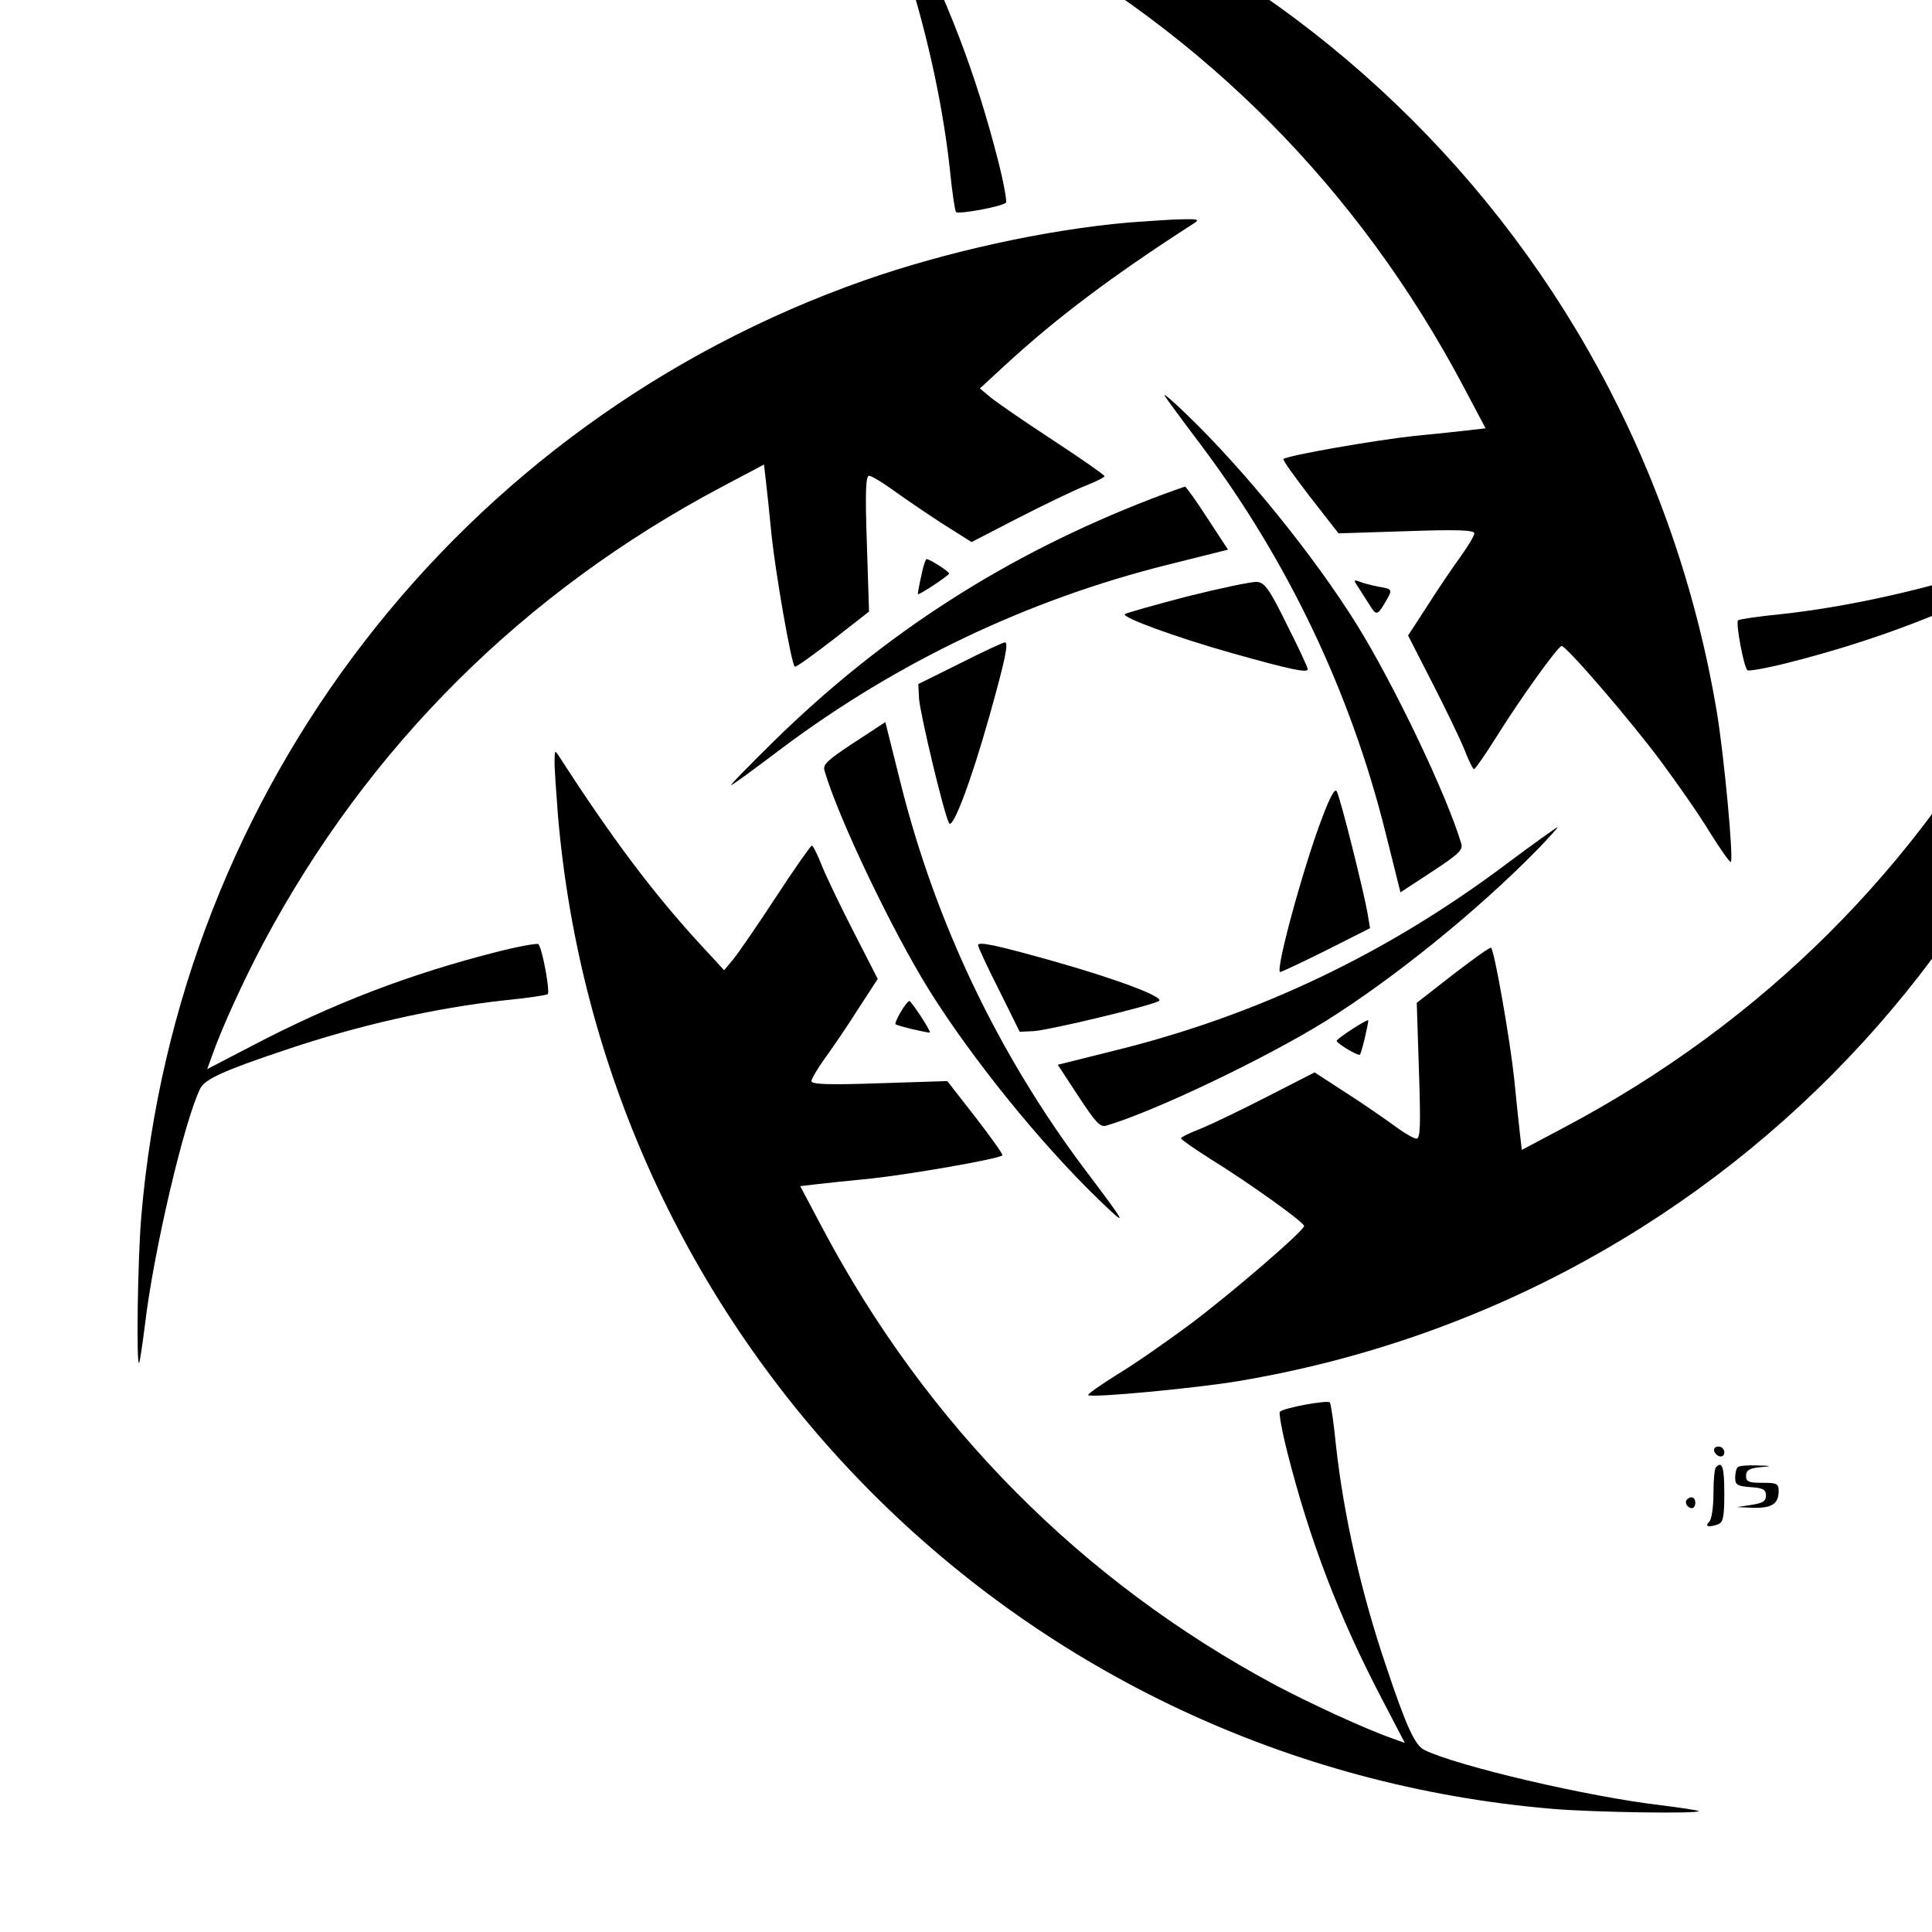 <?xml version="1.0" standalone="no"?>
<!DOCTYPE svg PUBLIC "-//W3C//DTD SVG 20010904//EN"
 "http://www.w3.org/TR/2001/REC-SVG-20010904/DTD/svg10.dtd">
<svg version="1.0" xmlns="http://www.w3.org/2000/svg"
 width="16pt" height="16pt" viewBox="0 0 16 16"
 preserveAspectRatio="xMidYMid meet">
<g transform="translate(0,16) scale(0.003,-0.003)"
fill="#000000" stroke="none">
<path d="M1621 5876 c2 -2 49 -9 104 -16 199 -23 563 -108 654 -153 25 -13 49
-64 105 -232 69 -203 117 -417 138 -608 6 -62 14 -115 17 -119 6 -7 128 15
138 26 3 3 -6 54 -21 113 -61 240 -141 451 -261 680 l-63 121 36 -13 c72 -25
228 -97 322 -147 535 -287 961 -717 1249 -1260 l62 -117 -43 -5 c-24 -3 -92
-10 -153 -16 -104 -11 -353 -54 -362 -64 -3 -2 31 -49 74 -105 l78 -100 188 6
c142 5 187 3 187 -6 0 -6 -17 -35 -38 -64 -21 -29 -62 -89 -91 -135 l-54 -83
65 -127 c36 -70 76 -153 89 -184 12 -32 25 -58 28 -58 3 0 29 37 58 83 69 111
174 257 184 257 13 0 190 -205 276 -321 45 -61 106 -148 134 -195 29 -46 54
-82 57 -80 8 9 -19 297 -39 416 -229 1359 -1341 2384 -2714 2500 -117 10 -413
14 -404 6z"/>
<path d="M3115 4719 c-229 -20 -505 -81 -730 -160 -1116 -393 -1895 -1402
-1995 -2584 -10 -117 -14 -413 -6 -404 2 2 9 49 16 104 23 199 108 563 153
654 13 25 64 49 232 105 203 69 417 117 608 138 62 6 115 14 119 17 7 6 -15
128 -26 138 -3 3 -54 -6 -113 -21 -240 -61 -451 -141 -680 -261 l-121 -63 13
36 c28 80 89 212 142 312 289 542 718 969 1265 1259 l117 62 5 -43 c3 -24 10
-92 16 -153 11 -104 54 -353 64 -362 2 -3 49 31 105 74 l100 78 -6 188 c-5
142 -3 187 6 187 6 0 35 -17 64 -38 29 -21 89 -62 135 -92 l84 -53 126 65 c70
36 153 76 185 89 31 12 57 25 56 28 0 3 -64 48 -142 99 -78 51 -155 104 -172
118 l-30 25 65 60 c145 134 298 249 526 396 16 10 11 12 -31 11 -27 0 -95 -5
-150 -9z"/>
<path d="M5917 4580 c-17 -132 -38 -258 -63 -367 -30 -135 -91 -334 -107 -349
-13 -13 -142 -63 -252 -99 -188 -61 -401 -108 -578 -127 -62 -6 -115 -14 -119
-17 -7 -6 15 -128 26 -138 3 -3 54 6 113 21 240 61 451 141 680 261 l121 63
-13 -36 c-28 -80 -89 -212 -142 -312 -289 -542 -718 -969 -1265 -1259 l-117
-62 -5 43 c-3 24 -10 93 -16 153 -11 104 -54 353 -64 362 -2 3 -49 -31 -105
-74 l-100 -78 6 -187 c5 -152 4 -188 -7 -188 -7 0 -36 17 -64 38 -28 20 -88
62 -134 91 l-83 54 -127 -65 c-70 -36 -153 -76 -184 -89 -32 -12 -58 -25 -58
-28 0 -3 37 -29 83 -58 111 -69 257 -174 257 -184 0 -13 -205 -190 -321 -276
-61 -45 -148 -106 -195 -134 -46 -29 -82 -54 -80 -57 9 -8 297 19 416 39 1366
230 2392 1351 2500 2729 6 80 10 201 8 270 -3 118 -3 122 -11 60z"/>
<path d="M3215 4241 c4 -7 51 -71 104 -141 237 -317 409 -678 505 -1062 l42
-168 87 57 c73 48 86 60 81 77 -39 133 -187 442 -289 606 -118 189 -308 424
-470 580 -37 36 -64 59 -60 51z"/>
<path d="M3180 3957 c-402 -155 -740 -372 -1044 -670 -72 -71 -125 -125 -117
-121 7 3 71 50 141 103 317 237 678 409 1062 505 l168 42 -57 87 c-31 48 -59
87 -62 87 -3 -1 -44 -15 -91 -33z"/>
<path d="M2543 3743 c-6 -27 -10 -49 -9 -50 3 -3 86 52 86 57 0 6 -54 40 -62
40 -3 0 -10 -21 -15 -47z"/>
<path d="M3278 3687 c-92 -24 -170 -46 -173 -49 -9 -9 144 -65 297 -108 160
-45 208 -55 208 -44 0 5 -26 61 -58 124 -48 98 -61 115 -82 117 -14 1 -100
-17 -192 -40z"/>
<path d="M3751 3710 c9 -14 22 -35 30 -47 18 -29 21 -29 42 6 22 38 23 38 -19
45 -19 4 -43 10 -52 14 -16 6 -16 4 -1 -18z"/>
<path d="M2650 3502 l-115 -57 2 -40 c3 -42 69 -320 83 -344 10 -18 60 114
110 291 45 160 55 208 44 208 -5 0 -61 -26 -124 -58z"/>
<path d="M2357 3283 c-73 -48 -86 -60 -81 -77 39 -133 187 -442 289 -606 118
-189 308 -424 470 -580 81 -78 79 -73 -44 90 -237 317 -409 678 -505 1062
l-42 168 -87 -57z"/>
<path d="M1531 3235 c-1 -16 4 -84 9 -150 124 -1465 1280 -2621 2745 -2745
117 -10 413 -14 404 -6 -2 2 -49 9 -104 16 -199 23 -563 108 -654 153 -25 13
-49 64 -105 232 -69 203 -117 417 -138 608 -6 62 -14 115 -17 119 -6 7 -128
-15 -138 -26 -3 -3 6 -54 21 -113 61 -240 141 -451 261 -680 l63 -121 -36 13
c-72 25 -228 97 -322 147 -535 287 -961 717 -1249 1260 l-62 117 43 5 c24 3
93 10 153 16 104 11 353 54 362 64 3 2 -31 49 -74 105 l-78 100 -187 -6 c-143
-5 -188 -3 -188 6 0 6 17 35 38 64 21 29 62 89 91 135 l54 83 -65 127 c-36 70
-76 153 -89 185 -12 31 -25 57 -28 56 -3 0 -48 -64 -99 -142 -51 -78 -104
-155 -118 -172 l-25 -30 -60 65 c-134 145 -249 298 -396 526 -11 17 -12 16
-12 -11z"/>
<path d="M3651 3079 c-53 -138 -132 -429 -117 -429 3 0 61 27 127 60 l121 61
-7 42 c-10 58 -75 319 -85 336 -5 9 -18 -15 -39 -70z"/>
<path d="M4158 2948 c-326 -245 -682 -415 -1070 -512 l-168 -42 57 -87 c48
-73 60 -86 77 -81 133 39 442 187 606 289 187 117 417 303 580 469 35 36 62
66 60 66 -3 0 -67 -46 -142 -102z"/>
<path d="M2700 2724 c0 -5 26 -61 58 -124 l57 -115 40 2 c42 3 320 69 344 83
18 10 -114 60 -291 110 -160 45 -208 55 -208 44z"/>
<path d="M2486 2539 c-10 -17 -16 -32 -14 -33 5 -5 92 -25 95 -23 3 4 -51 87
-57 87 -3 0 -14 -14 -24 -31z"/>
<path d="M3732 2492 c-23 -15 -42 -29 -42 -32 0 -7 60 -43 64 -38 5 5 25 92
23 95 -2 1 -22 -10 -45 -25z"/>
<path d="M4732 1328 c6 -18 28 -21 28 -4 0 9 -7 16 -16 16 -9 0 -14 -5 -12
-12z"/>
<path d="M4737 1283 c-4 -3 -7 -36 -7 -73 0 -38 -5 -71 -12 -78 -13 -13 -1
-16 26 -6 13 5 16 22 16 85 0 73 -6 90 -23 72z"/>
<path d="M4797 1283 c-4 -3 -7 -17 -7 -29 0 -20 6 -23 43 -26 34 -2 42 -7 42
-23 0 -16 -9 -21 -40 -26 l-40 -6 46 -2 c50 -1 69 11 69 46 0 21 -5 23 -45 23
-38 0 -45 3 -45 19 0 15 8 21 38 24 35 3 35 4 -9 5 -25 1 -49 -1 -52 -5z"/>
<path d="M4657 1194 c-8 -8 1 -24 14 -24 5 0 9 7 9 15 0 15 -12 20 -23 9z"/>
</g>
</svg>
